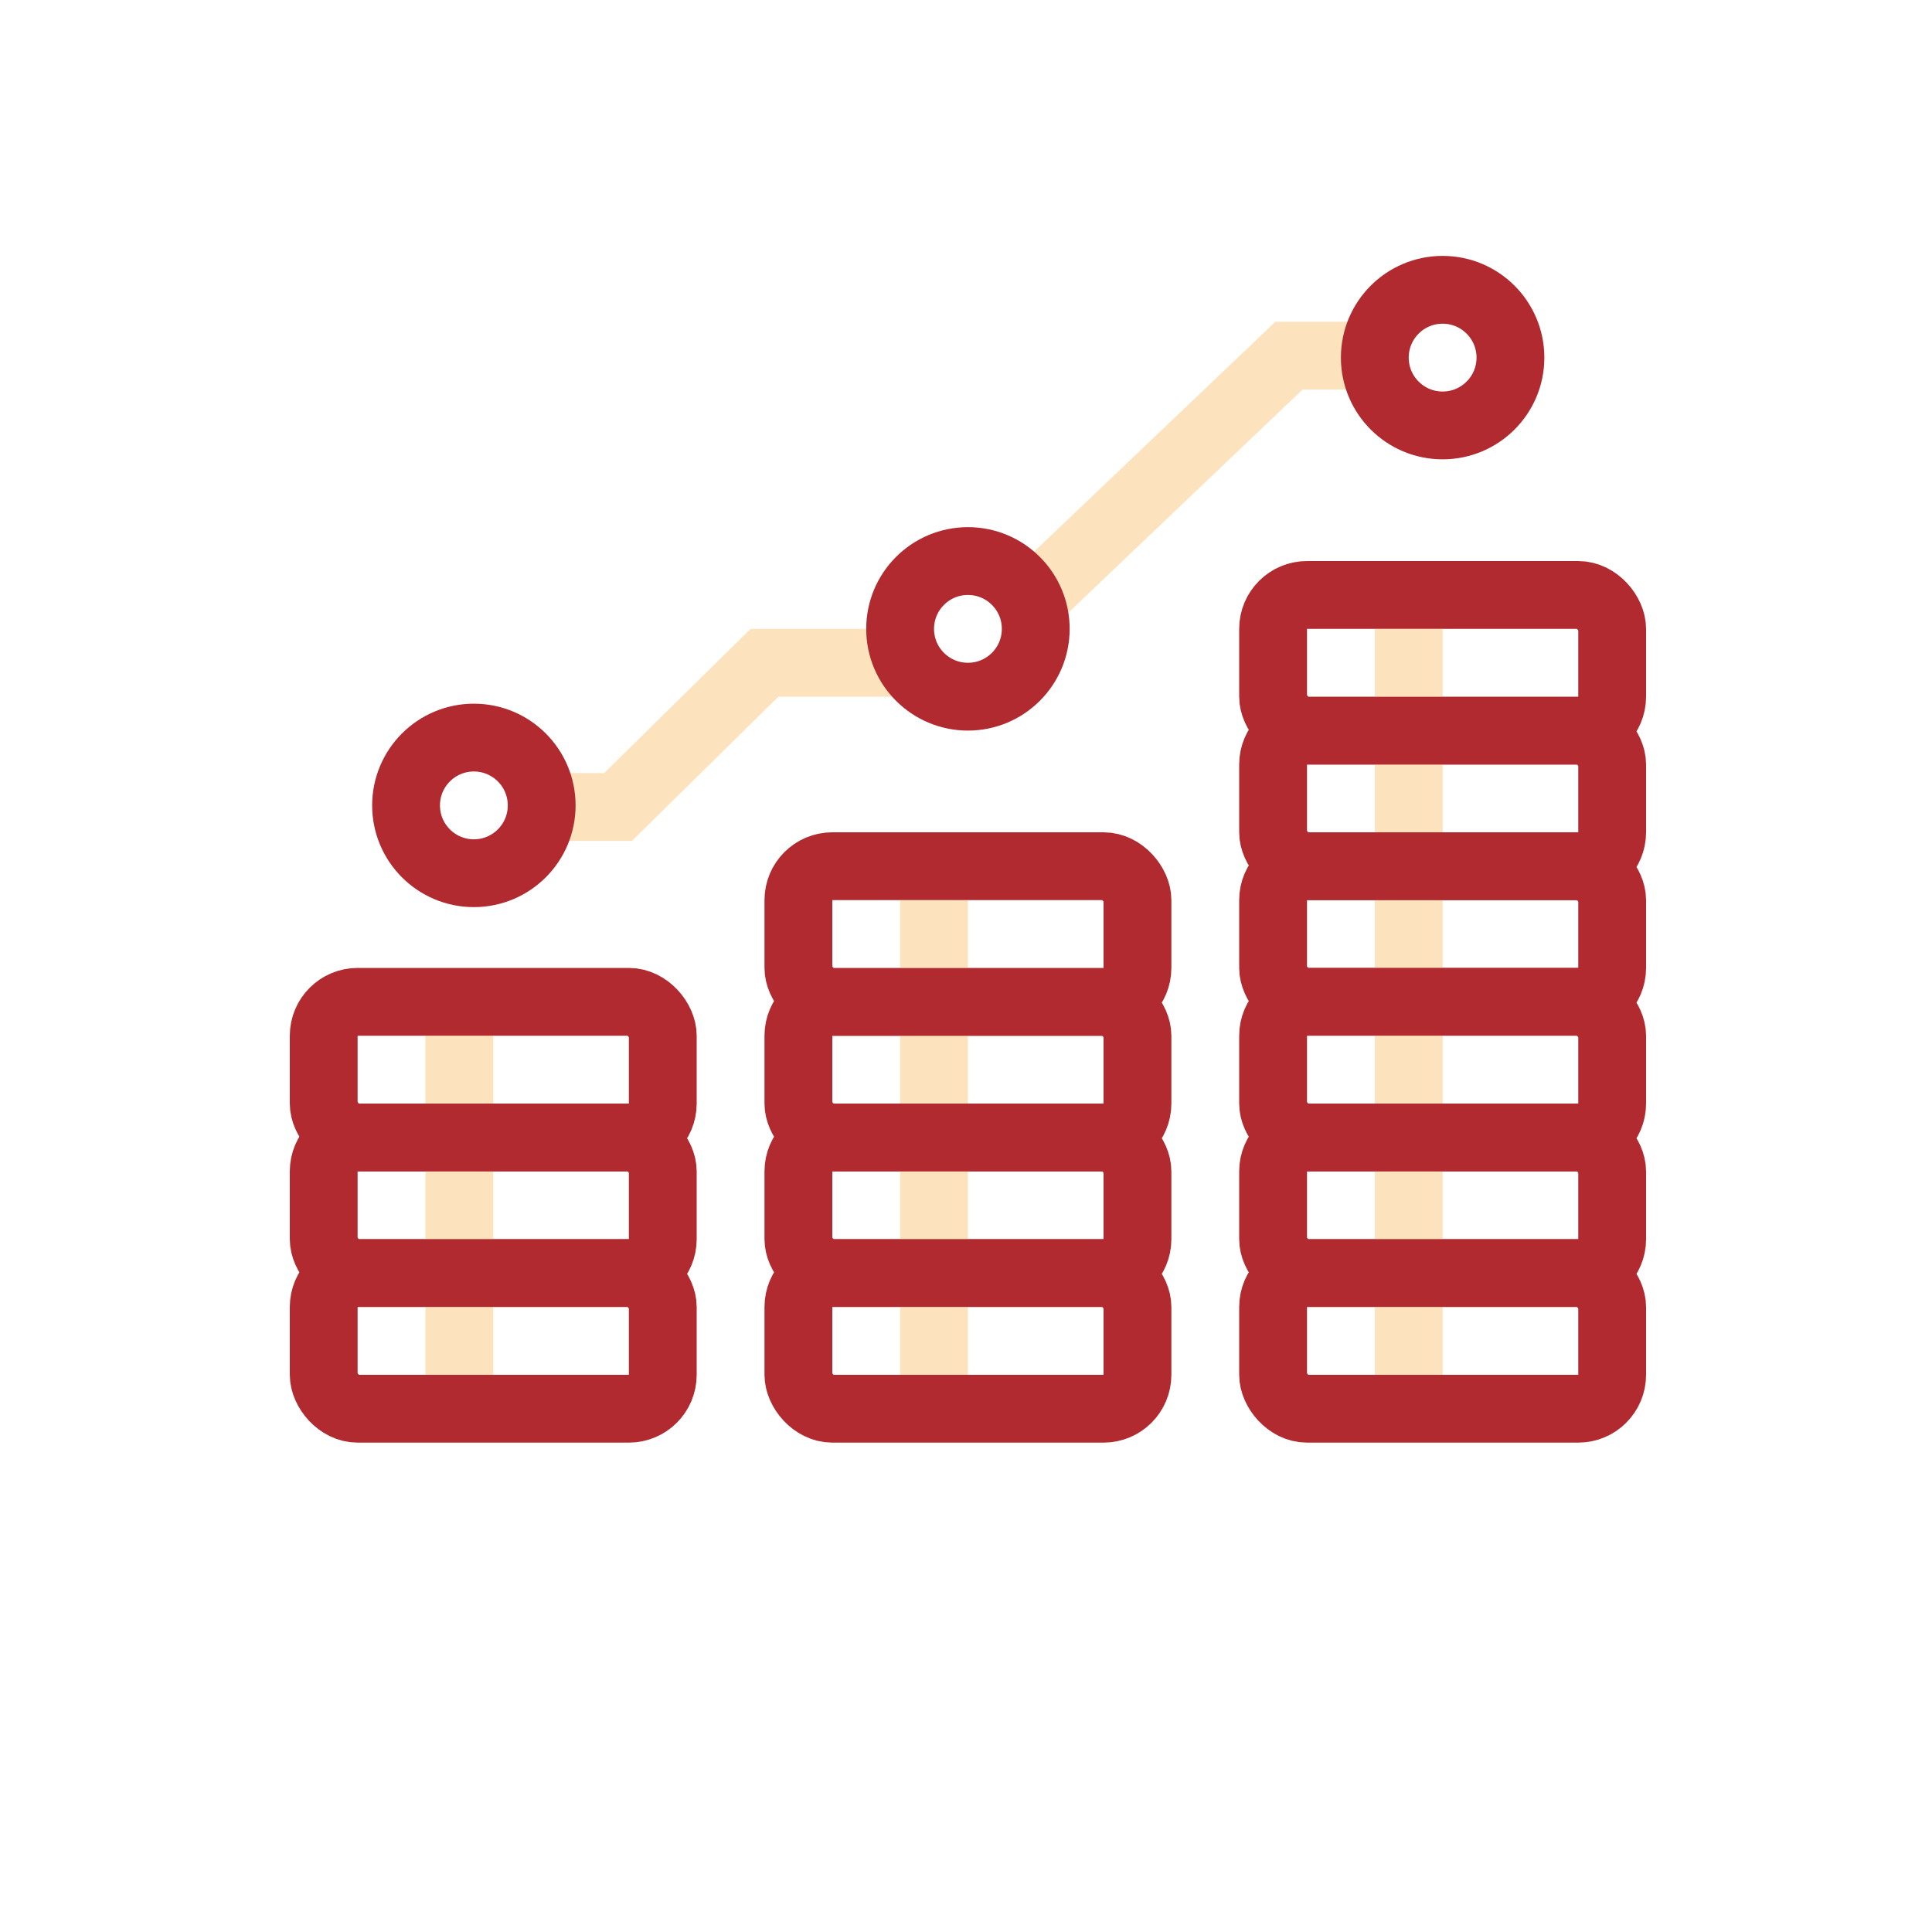 <svg width="40" height="40" viewBox="0 0 40 40" fill="none" xmlns="http://www.w3.org/2000/svg">
<rect width="40" height="40" fill="white"/>
<rect x="6.702" y="23.55" width="7.02" height="2.808" rx="0.702" fill="white" stroke="#B02A30" stroke-width="1.404"/>
<rect x="6.702" y="20.742" width="7.02" height="2.808" rx="0.702" fill="white" stroke="#B02A30" stroke-width="1.404"/>
<rect x="16.53" y="23.55" width="7.02" height="2.808" rx="0.702" fill="white" stroke="#B02A30" stroke-width="1.404"/>
<rect x="16.53" y="20.742" width="7.02" height="2.808" rx="0.702" fill="white" stroke="#B02A30" stroke-width="1.404"/>
<rect x="16.53" y="17.934" width="7.02" height="2.808" rx="0.702" fill="white" stroke="#B02A30" stroke-width="1.404"/>
<rect x="6.702" y="26.358" width="7.02" height="2.808" rx="0.702" fill="white" stroke="#B02A30" stroke-width="1.404"/>
<rect x="16.53" y="26.358" width="7.02" height="2.808" rx="0.702" fill="white" stroke="#B02A30" stroke-width="1.404"/>
<rect x="26.358" y="23.55" width="7.02" height="2.808" rx="0.702" fill="white" stroke="#B02A30" stroke-width="1.404"/>
<rect x="26.358" y="17.934" width="7.02" height="2.808" rx="0.702" fill="white" stroke="#B02A30" stroke-width="1.404"/>
<rect x="26.358" y="15.126" width="7.02" height="2.808" rx="0.702" fill="white" stroke="#B02A30" stroke-width="1.404"/>
<rect x="26.358" y="12.318" width="7.02" height="2.808" rx="0.702" fill="white" stroke="#B02A30" stroke-width="1.404"/>
<rect x="26.358" y="26.358" width="7.02" height="2.808" rx="0.702" fill="white" stroke="#B02A30" stroke-width="1.404"/>
<rect x="26.358" y="20.742" width="7.02" height="2.808" rx="0.702" fill="white" stroke="#B02A30" stroke-width="1.404"/>
<path d="M10.12 16.708H12.796L15.828 13.722H20.012L26.687 7.363H29.864" stroke="#F99D27" stroke-opacity="0.3" stroke-width="1.404" stroke-linecap="round"/>
<circle cx="29.868" cy="7.404" r="1.404" fill="white" stroke="#B02A30" stroke-width="1.404"/>
<circle cx="20.04" cy="13.02" r="1.404" fill="white" stroke="#B02A30" stroke-width="1.404"/>
<circle cx="9.811" cy="16.675" r="1.404" fill="white" stroke="#B02A30" stroke-width="1.404"/>
<rect x="8.808" y="21.444" width="1.404" height="1.404" fill="#F99D27" fill-opacity="0.3"/>
<rect x="18.636" y="18.636" width="1.404" height="1.404" fill="#F99D27" fill-opacity="0.3"/>
<rect x="28.464" y="18.636" width="1.404" height="1.404" fill="#F99D27" fill-opacity="0.3"/>
<rect x="28.464" y="13.02" width="1.404" height="1.404" fill="#F99D27" fill-opacity="0.3"/>
<rect x="18.636" y="21.444" width="1.404" height="1.404" fill="#F99D27" fill-opacity="0.3"/>
<rect x="28.464" y="21.444" width="1.404" height="1.404" fill="#F99D27" fill-opacity="0.3"/>
<rect x="28.464" y="15.828" width="1.404" height="1.404" fill="#F99D27" fill-opacity="0.3"/>
<rect x="8.808" y="24.252" width="1.404" height="1.404" fill="#F99D27" fill-opacity="0.3"/>
<rect x="18.636" y="24.252" width="1.404" height="1.404" fill="#F99D27" fill-opacity="0.3"/>
<rect x="28.464" y="24.252" width="1.404" height="1.404" fill="#F99D27" fill-opacity="0.3"/>
<rect x="8.808" y="27.06" width="1.404" height="1.404" fill="#F99D27" fill-opacity="0.3"/>
<rect x="18.636" y="27.06" width="1.404" height="1.404" fill="#F99D27" fill-opacity="0.3"/>
<rect x="28.464" y="27.06" width="1.404" height="1.404" fill="#F99D27" fill-opacity="0.3"/>
</svg>
